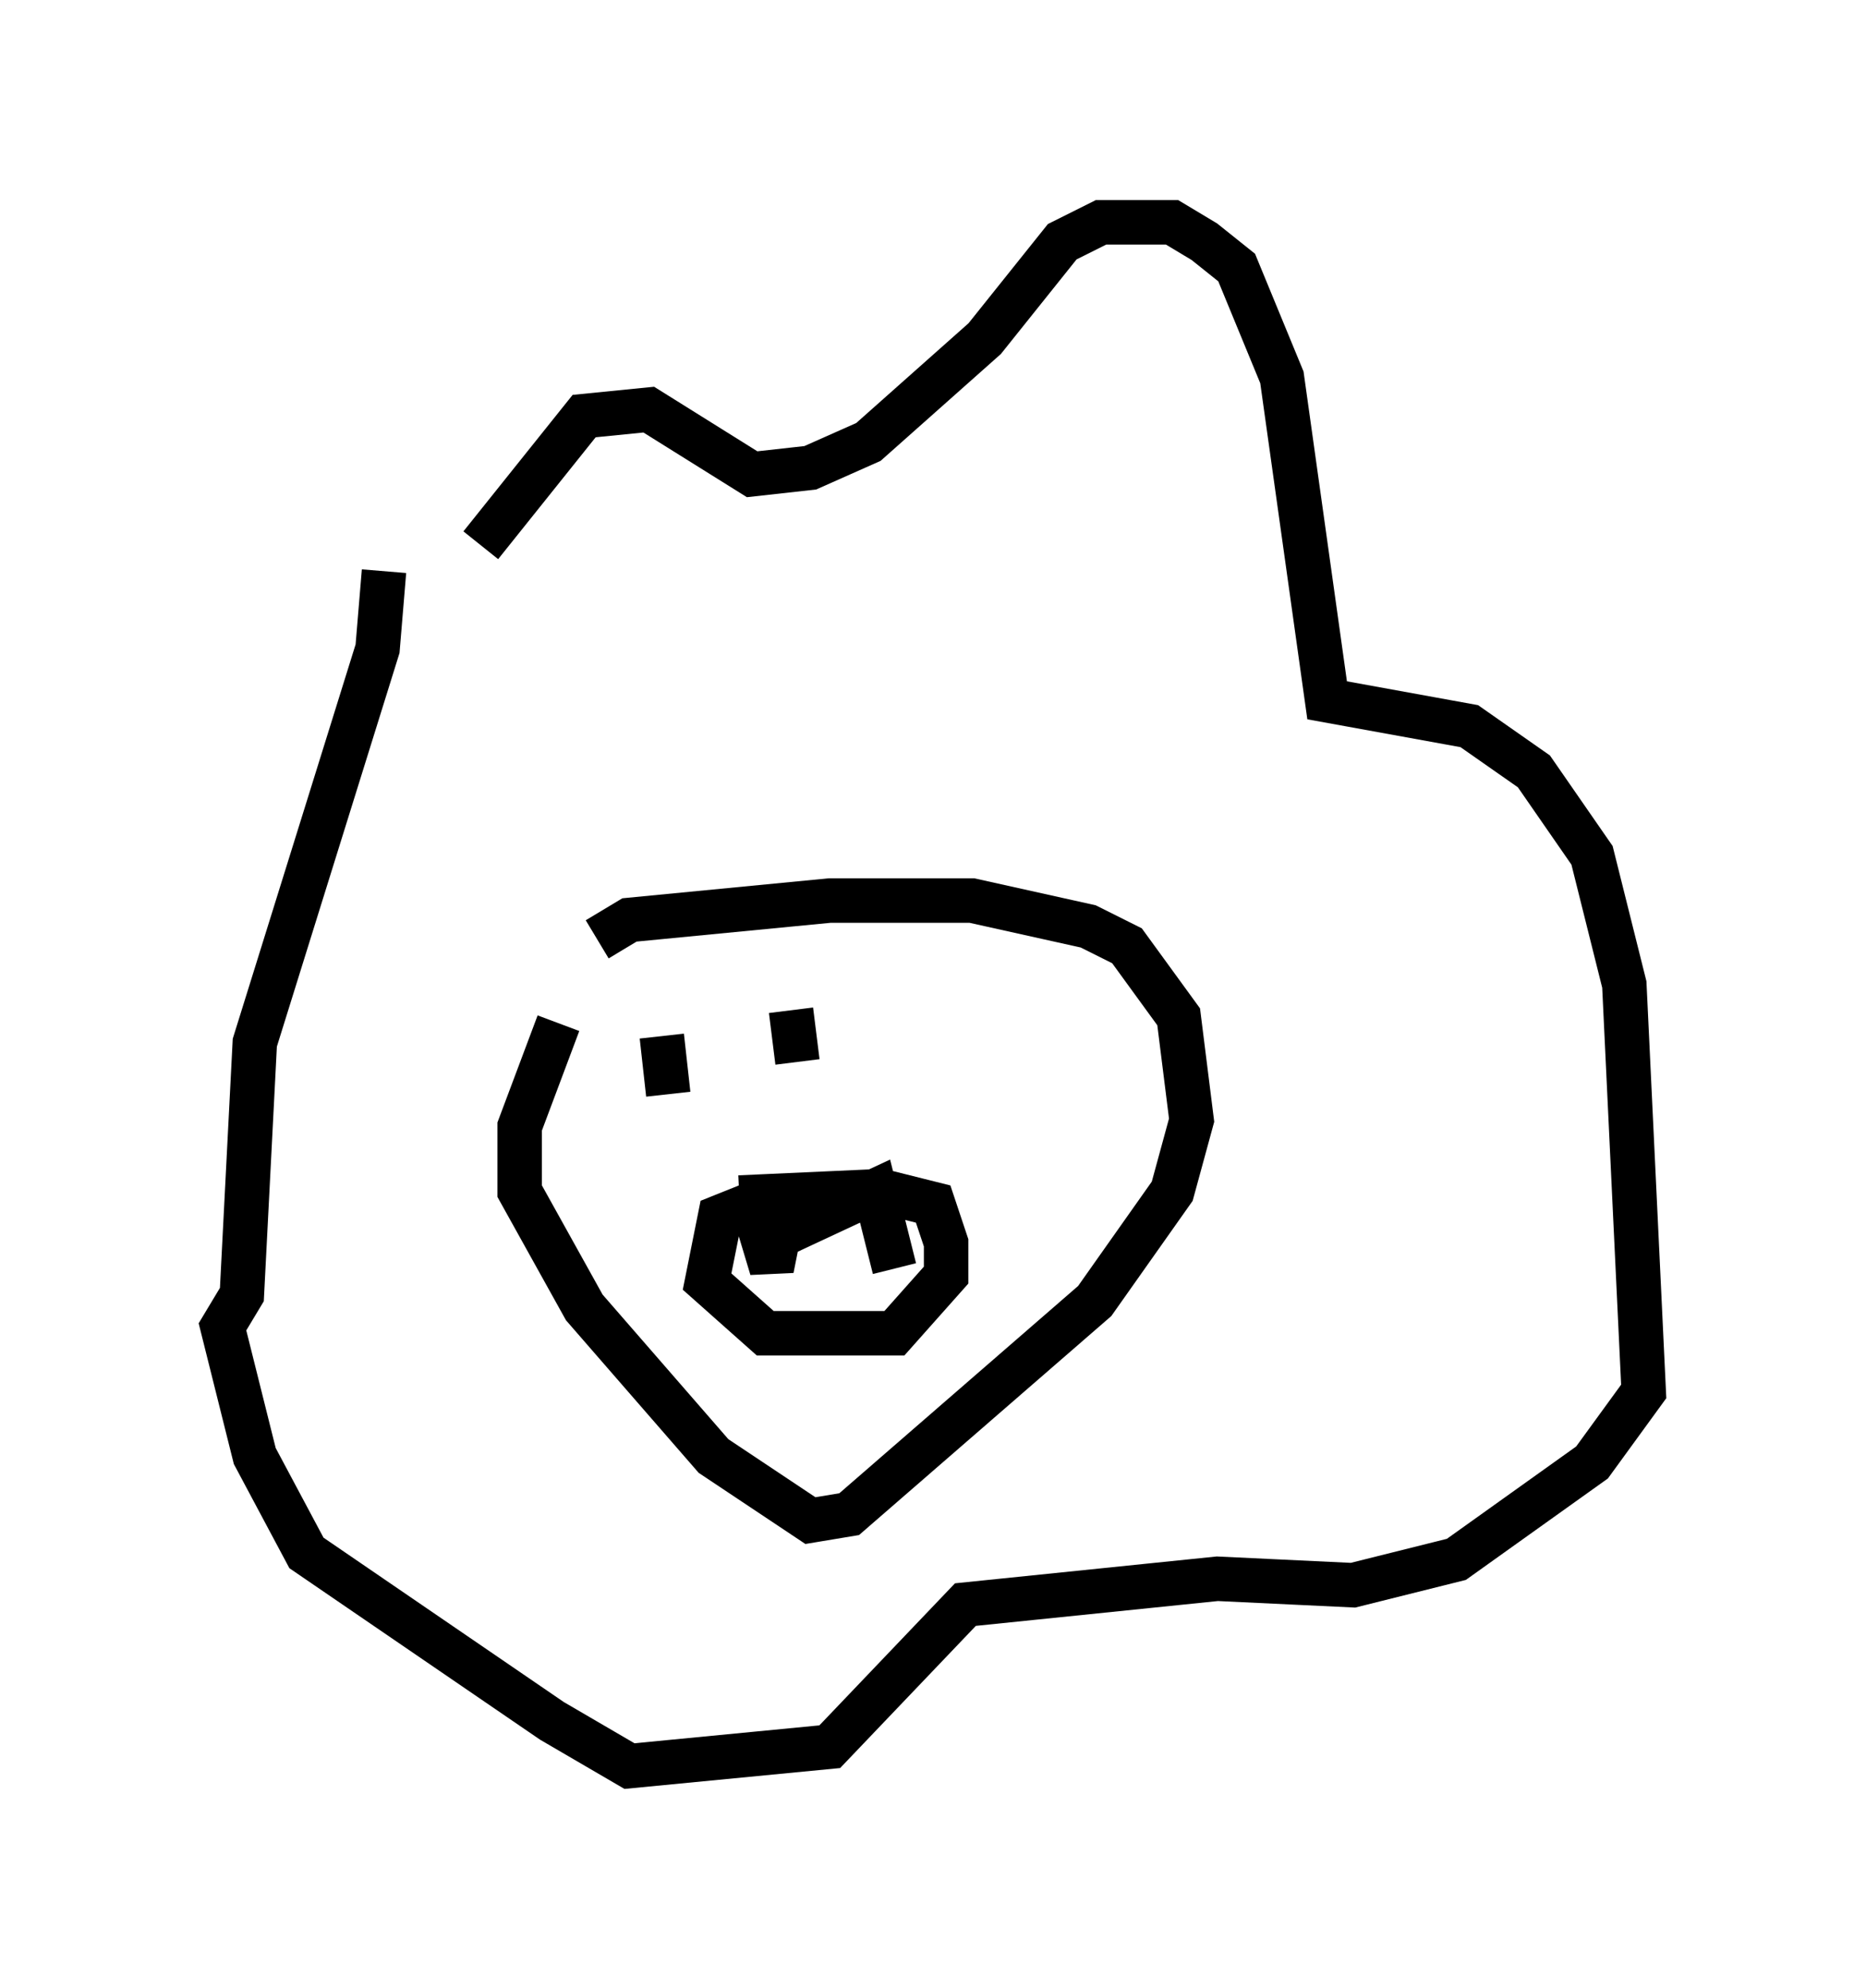 <?xml version="1.0" encoding="utf-8" ?>
<svg baseProfile="full" height="44.715" version="1.1" width="41.955" xmlns="http://www.w3.org/2000/svg" xmlns:ev="http://www.w3.org/2001/xml-events" xmlns:xlink="http://www.w3.org/1999/xlink"><defs /><rect fill="white" height="44.715" width="41.955" x="0" y="0" /><path d="M8.341, 13.86 m2.469, -1.598 l2.324, -2.905 1.453, -0.145 l2.324, 1.453 1.307, -0.145 l1.307, -0.581 2.615, -2.324 l1.743, -2.179 0.872, -0.436 l1.598, 0.0 0.726, 0.436 l0.726, 0.581 1.017, 2.469 l1.017, 7.263 3.196, 0.581 l1.453, 1.017 1.307, 1.888 l0.726, 2.905 0.436, 9.151 l-1.162, 1.598 -3.05, 2.179 l-2.324, 0.581 -3.05, -0.145 l-5.665, 0.581 -3.05, 3.196 l-4.503, 0.436 -1.743, -1.017 l-5.52, -3.777 -1.162, -2.179 l-0.726, -2.905 0.436, -0.726 l0.291, -5.665 2.76, -8.86 l0.145, -1.743 m4.793, 8.279 l0.726, -0.436 4.503, -0.436 l3.196, 0.0 2.615, 0.581 l0.872, 0.436 1.162, 1.598 l0.291, 2.324 -0.436, 1.598 l-1.743, 2.469 -5.52, 4.793 l-0.872, 0.145 -2.179, -1.453 l-2.905, -3.341 -1.453, -2.615 l0.0, -1.453 0.872, -2.324 m0.0, -0.872 l0.0, 0.0 m2.324, 1.162 l0.145, 1.307 m2.76, -1.888 l0.145, 1.162 m-1.307, 3.05 l3.196, -0.145 1.162, 0.291 l0.291, 0.872 0.0, 0.726 l-1.162, 1.307 -2.905, 0.0 l-1.307, -1.162 0.291, -1.453 l0.726, -0.291 0.436, 1.453 l0.145, -0.726 2.179, -1.017 l0.436, 1.743 " fill="none" stroke="black" stroke-width="1" /></svg>